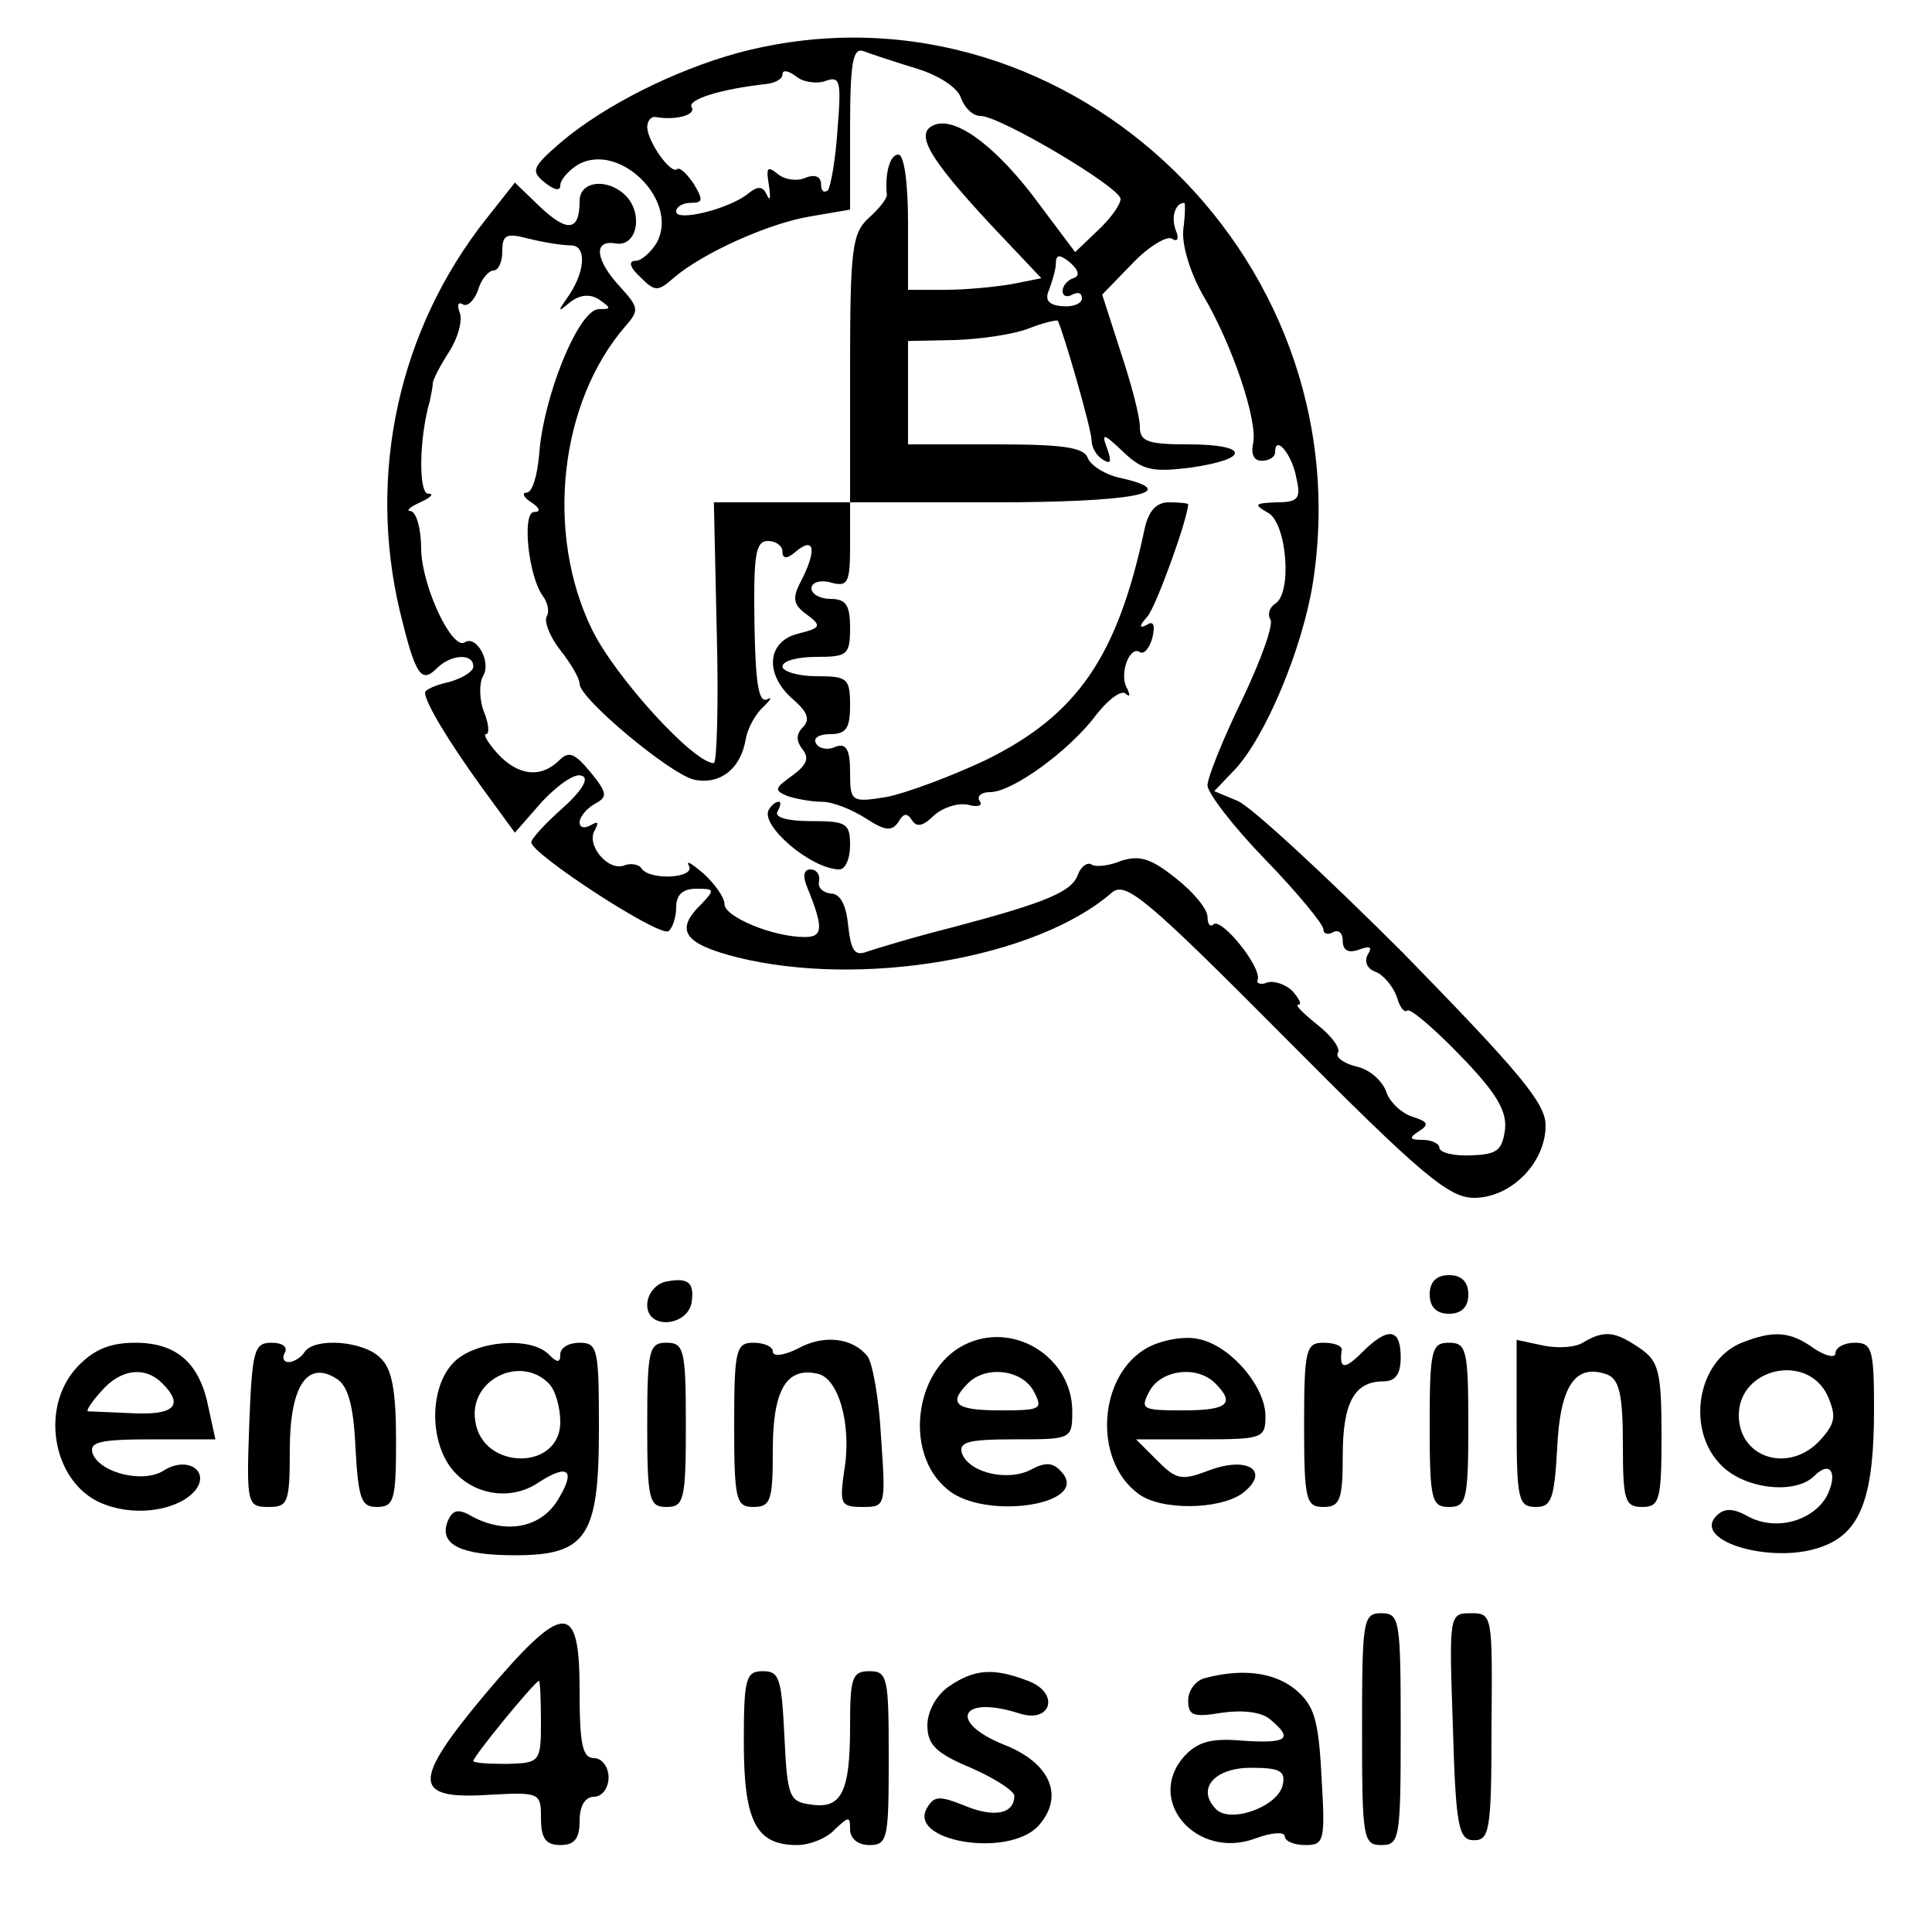 <?xml version="1.0" standalone="no"?>
<!DOCTYPE svg PUBLIC "-//W3C//DTD SVG 20010904//EN"
 "http://www.w3.org/TR/2001/REC-SVG-20010904/DTD/svg10.dtd">
<svg version="1.0" xmlns="http://www.w3.org/2000/svg"
 width="200pt" height="200pt" viewBox="0 0 200 200"
 preserveAspectRatio="xMidYMid meet">
<g transform="translate(0,200) scale(0.1,-0.1)"
fill="#000000" stroke="none">
<path d="M763 1945 c-65 -18 -137 -54 -182 -92 -30 -26 -32 -30 -17 -42 10 -8
16 -9 16 -3 0 6 9 16 19 22 43 23 104 -38 81 -81 -6 -10 -16 -19 -22 -19 -8 0
-6 -7 5 -17 15 -15 18 -15 34 -1 30 26 99 57 142 64 l41 7 0 84 c0 69 3 84 14
80 8 -3 32 -11 55 -18 23 -7 43 -20 46 -31 4 -10 12 -18 20 -18 20 0 145 -74
145 -86 0 -6 -11 -21 -24 -33 l-23 -22 -36 48 c-43 59 -86 92 -109 84 -22 -8
-8 -33 58 -104 l52 -55 -30 -6 c-17 -3 -48 -6 -69 -6 l-39 0 0 70 c0 40 -4 70
-10 70 -9 0 -14 -20 -12 -41 1 -4 -8 -15 -18 -24 -18 -16 -20 -32 -20 -157 l0
-138 -71 0 -70 0 3 -135 c2 -74 0 -135 -3 -135 -21 0 -102 89 -126 138 -49
100 -34 236 35 315 14 16 13 19 -6 40 -26 28 -28 49 -5 45 21 -4 29 27 13 47
-18 21 -50 19 -50 -3 0 -31 -12 -33 -40 -7 l-27 26 -30 -38 c-90 -114 -123
-263 -89 -406 16 -66 22 -75 38 -59 15 15 38 16 38 2 0 -5 -11 -12 -25 -16
-14 -3 -25 -8 -25 -11 0 -10 24 -50 58 -97 l35 -48 28 32 c16 17 34 30 41 27
8 -2 2 -14 -19 -33 -18 -16 -33 -32 -33 -36 0 -12 132 -98 142 -92 4 3 8 14 8
25 0 13 7 19 21 19 19 0 19 -1 5 -16 -28 -27 -18 -41 37 -55 129 -32 310 -1
388 67 14 12 35 -5 180 -151 141 -142 169 -165 195 -165 38 0 74 36 74 75 0
23 -27 55 -147 178 -82 82 -159 153 -172 158 l-24 10 21 22 c32 34 70 125 81
193 54 344 -265 638 -596 549z m91 -29 c16 6 17 0 13 -50 -2 -31 -7 -59 -10
-63 -4 -3 -7 -1 -7 6 0 8 -6 11 -16 7 -9 -4 -22 -2 -29 4 -11 9 -12 6 -9 -12
2 -13 1 -17 -2 -10 -4 9 -9 10 -19 2 -19 -16 -75 -30 -75 -19 0 5 7 9 15 9 13
0 13 3 3 20 -7 10 -14 17 -17 15 -6 -6 -30 27 -31 43 0 6 3 11 8 11 21 -4 43
2 38 10 -5 8 31 19 77 24 9 1 17 5 17 10 0 5 6 4 14 -2 7 -6 21 -8 30 -5z
m371 -153 c-2 -16 7 -45 20 -68 31 -52 58 -133 52 -155 -2 -10 1 -17 9 -17 8
0 14 4 14 9 0 19 18 -3 22 -27 5 -21 2 -25 -21 -25 -22 -1 -24 -2 -8 -11 19
-11 25 -83 7 -94 -6 -4 -8 -11 -5 -16 4 -5 -10 -43 -29 -83 -20 -41 -36 -81
-36 -89 0 -8 27 -43 60 -77 33 -34 60 -67 60 -72 0 -5 5 -6 10 -3 6 3 10 -1
10 -9 0 -10 6 -13 17 -9 11 4 14 3 9 -5 -4 -7 -1 -15 8 -18 8 -3 18 -15 22
-26 3 -11 8 -17 11 -14 3 2 27 -18 54 -46 38 -39 49 -58 47 -77 -3 -22 -8 -26
-35 -27 -18 -1 -33 3 -33 8 0 4 -8 8 -17 8 -14 0 -15 2 -4 9 11 7 9 10 -7 15
-12 4 -24 16 -27 26 -4 11 -17 23 -31 26 -13 3 -22 10 -19 14 3 5 -7 18 -21
29 -15 12 -24 21 -20 21 4 0 1 6 -6 14 -7 7 -19 11 -26 9 -7 -3 -12 -1 -10 3
4 13 -38 65 -46 57 -3 -3 -6 0 -6 8 0 8 -15 26 -33 40 -25 20 -37 24 -56 18
-12 -5 -26 -7 -31 -4 -4 3 -11 -2 -14 -10 -6 -18 -32 -29 -130 -55 -40 -10
-79 -22 -88 -25 -13 -5 -17 0 -20 27 -2 21 -8 33 -18 33 -8 1 -14 6 -12 13 1
7 -3 12 -9 12 -7 0 -8 -7 -4 -17 18 -44 17 -53 -2 -53 -33 0 -83 21 -83 34 0
7 -10 21 -22 32 -12 10 -18 14 -15 8 8 -13 -40 -16 -49 -3 -2 4 -11 6 -18 3
-17 -6 -40 22 -30 37 4 8 3 9 -4 5 -7 -4 -12 -3 -12 3 0 5 7 14 16 19 13 7 13
11 -5 33 -16 19 -22 22 -32 12 -19 -19 -43 -16 -64 7 -10 11 -15 20 -12 20 4
0 3 11 -2 23 -5 13 -5 30 -1 37 9 15 -7 43 -19 35 -13 -8 -44 57 -45 96 0 22
-5 39 -11 40 -5 0 -1 4 10 9 11 5 15 9 8 9 -10 1 -9 59 2 96 1 6 3 14 3 18 0
4 8 19 17 33 9 14 14 32 11 40 -3 8 -2 12 3 9 5 -3 12 4 16 15 3 11 11 20 16
20 5 0 9 9 9 20 0 17 4 19 27 13 16 -4 35 -7 44 -7 17 0 15 -29 -5 -56 -9 -13
-8 -13 4 -3 10 8 21 9 30 3 13 -9 13 -10 0 -10 -21 0 -58 -91 -62 -152 -2 -21
-7 -38 -13 -38 -5 0 -3 -5 5 -10 9 -6 10 -10 3 -10 -13 0 -6 -67 9 -87 5 -7 7
-16 4 -21 -3 -5 3 -21 14 -35 11 -14 20 -29 20 -35 0 -15 92 -92 118 -99 27
-6 49 11 54 42 2 11 10 26 18 33 8 8 10 11 4 8 -9 -4 -12 19 -13 79 -1 70 1
85 14 85 8 0 15 -5 15 -11 0 -8 5 -8 15 1 19 15 20 -1 4 -32 -9 -17 -8 -24 6
-34 16 -12 15 -14 -9 -20 -32 -8 -35 -42 -5 -68 15 -13 18 -21 10 -29 -7 -7
-7 -14 0 -23 7 -9 4 -16 -11 -27 -18 -13 -19 -15 -5 -21 9 -3 25 -6 36 -6 11
0 31 -8 45 -17 20 -13 27 -14 34 -4 5 9 9 10 14 2 5 -8 12 -6 23 5 9 8 24 13
35 11 10 -3 16 -1 12 4 -3 5 2 9 11 9 23 0 82 43 109 79 13 17 27 27 31 23 5
-4 5 -2 2 5 -9 14 2 45 13 38 4 -3 10 4 13 15 3 13 1 18 -6 13 -8 -4 -8 -1 1
9 9 11 41 99 42 116 0 1 -9 2 -20 2 -13 0 -21 -9 -25 -27 -28 -132 -69 -193
-165 -240 -36 -17 -82 -34 -102 -38 -37 -6 -38 -5 -38 26 0 23 -4 30 -15 26
-8 -4 -17 -2 -20 3 -4 6 3 10 14 10 17 0 21 6 21 30 0 28 -3 30 -35 30 -19 0
-35 5 -35 10 0 6 16 10 35 10 32 0 35 2 35 30 0 23 -4 30 -20 30 -11 0 -20 5
-20 11 0 6 9 9 20 6 18 -5 20 0 20 39 l0 44 149 0 c142 0 197 10 132 25 -16 3
-32 13 -35 21 -4 11 -26 14 -96 14 l-90 0 0 54 0 53 49 1 c27 1 61 6 76 12 15
6 29 9 30 8 5 -9 35 -112 35 -124 0 -7 5 -16 12 -20 8 -5 9 -2 4 12 -6 16 -4
16 17 -4 20 -19 30 -21 70 -16 62 9 60 24 -3 24 -42 0 -50 3 -50 18 0 11 -9
45 -20 78 l-19 59 31 32 c17 18 36 29 41 26 6 -4 8 0 4 9 -5 14 0 28 9 28 1 0
1 -12 -1 -27z m-114 -51 c-6 -2 -11 -8 -11 -13 0 -6 5 -7 10 -4 6 3 10 2 10
-4 0 -5 -9 -9 -20 -8 -14 1 -19 6 -14 17 3 8 7 21 7 27 0 10 4 10 15 1 9 -8
10 -14 3 -16z"/>
<path d="M796 1162 c-10 -16 44 -62 73 -62 6 0 11 11 11 25 0 23 -4 25 -41 25
-24 0 -38 4 -34 10 3 6 4 10 1 10 -3 0 -7 -3 -10 -8z"/>
<path d="M688 673 c-10 -3 -18 -13 -18 -24 0 -26 42 -22 46 3 3 21 -4 26 -28
21z"/>
<path d="M1480 660 c0 -13 7 -20 20 -20 13 0 20 7 20 20 0 13 -7 20 -20 20
-13 0 -20 -7 -20 -20z"/>
<path d="M826 604 c-14 -7 -26 -9 -26 -3 0 5 -9 9 -20 9 -18 0 -20 -7 -20 -85
0 -78 2 -85 20 -85 18 0 20 7 20 59 0 62 14 86 46 79 22 -4 36 -53 28 -100 -5
-35 -4 -38 19 -38 24 0 24 1 19 73 -2 39 -9 77 -14 83 -15 19 -45 23 -72 8z"/>
<path d="M1003 610 c-56 -23 -69 -114 -22 -152 38 -32 146 -16 119 17 -9 11
-17 12 -32 4 -24 -13 -64 -4 -72 16 -4 12 5 15 54 15 59 0 60 0 60 29 0 54
-57 92 -107 71z m67 -50 c10 -19 8 -20 -35 -20 -46 0 -54 7 -33 28 19 19 56
14 68 -8z"/>
<path d="M1188 605 c-51 -28 -57 -116 -10 -151 23 -18 84 -17 108 0 30 23 6
39 -34 24 -29 -11 -34 -10 -54 10 l-22 22 67 0 c64 0 67 1 67 24 0 31 -37 74
-70 80 -14 3 -37 -1 -52 -9z m70 -37 c21 -21 13 -28 -33 -28 -43 0 -45 1 -35
20 12 22 49 27 68 8z"/>
<path d="M1410 600 c-18 -18 -24 -18 -21 3 0 4 -8 7 -19 7 -18 0 -20 -7 -20
-85 0 -78 2 -85 20 -85 17 0 20 7 20 53 0 55 12 77 42 77 13 0 18 8 18 25 0
30 -13 32 -40 5z"/>
<path d="M1640 611 c-8 -6 -27 -7 -42 -4 l-28 6 0 -87 c0 -79 2 -86 20 -86 16
0 19 8 22 61 3 65 19 88 52 76 12 -5 16 -20 16 -72 0 -58 2 -65 20 -65 18 0
20 7 20 74 0 66 -3 77 -22 90 -26 18 -37 19 -58 7z"/>
<path d="M1803 610 c-47 -19 -58 -92 -20 -128 25 -24 76 -29 95 -10 17 17 25
3 13 -21 -15 -26 -53 -36 -81 -21 -16 9 -25 9 -33 1 -27 -27 62 -52 112 -31
38 15 51 53 51 141 0 62 -2 69 -20 69 -11 0 -20 -5 -20 -11 0 -5 -10 -3 -22 5
-25 18 -42 19 -75 6z m89 -55 c9 -21 8 -28 -7 -45 -32 -36 -85 -20 -85 25 0
49 71 65 92 20z"/>
<path d="M80 585 c-41 -44 -24 -125 30 -143 33 -12 75 -5 92 15 16 20 -8 36
-32 21 -21 -14 -66 -3 -74 17 -4 12 6 15 61 15 l66 0 -7 32 c-9 47 -33 68 -76
68 -26 0 -43 -7 -60 -25z m88 -17 c23 -23 12 -33 -30 -31 -24 1 -45 2 -47 2
-2 1 4 10 14 21 20 23 45 26 63 8z"/>
<path d="M258 525 c-3 -82 -2 -85 20 -85 20 0 22 4 22 59 0 66 18 93 48 74 12
-7 18 -27 20 -72 3 -53 6 -61 22 -61 18 0 20 7 20 69 0 50 -4 74 -16 85 -17
18 -69 22 -79 6 -3 -5 -11 -10 -16 -10 -6 0 -7 5 -4 10 3 6 -3 10 -14 10 -18
0 -20 -8 -23 -85z"/>
<path d="M470 590 c-24 -24 -26 -76 -5 -107 21 -30 62 -38 92 -18 32 21 40 13
19 -20 -18 -27 -53 -33 -87 -15 -15 9 -21 7 -26 -6 -8 -23 14 -34 70 -34 74 0
87 19 87 130 0 83 -1 90 -20 90 -11 0 -20 -5 -20 -12 0 -9 -3 -9 -12 0 -19 19
-76 14 -98 -8z m98 -22 c7 -7 12 -25 12 -40 0 -51 -81 -50 -88 1 -7 42 46 69
76 39z"/>
<path d="M670 525 c0 -78 2 -85 20 -85 18 0 20 7 20 85 0 78 -2 85 -20 85 -18
0 -20 -7 -20 -85z"/>
<path d="M1480 525 c0 -78 2 -85 20 -85 18 0 20 7 20 85 0 78 -2 85 -20 85
-18 0 -20 -7 -20 -85z"/>
<path d="M1410 210 c0 -113 1 -120 20 -120 19 0 20 7 20 120 0 113 -1 120 -20
120 -19 0 -20 -7 -20 -120z"/>
<path d="M1504 213 c3 -105 6 -118 22 -118 16 0 18 11 18 117 1 116 1 118 -21
118 -23 0 -23 -1 -19 -117z"/>
<path d="M502 246 c-76 -91 -75 -109 4 -104 53 3 54 2 54 -24 0 -21 5 -28 20
-28 15 0 20 7 20 25 0 16 6 25 15 25 8 0 15 9 15 20 0 11 -7 20 -15 20 -12 0
-15 14 -15 70 0 93 -16 93 -98 -4z m58 -28 c0 -42 -1 -43 -35 -44 -19 0 -35 1
-35 3 0 5 64 83 68 83 1 0 2 -19 2 -42z"/>
<path d="M770 196 c0 -82 13 -106 55 -106 13 0 31 7 39 16 15 14 16 14 16 0 0
-9 8 -16 20 -16 19 0 20 7 20 90 0 83 -1 90 -20 90 -18 0 -20 -7 -20 -57 0
-69 -9 -86 -41 -81 -22 3 -24 8 -27 71 -3 59 -5 67 -22 67 -18 0 -20 -7 -20
-74z"/>
<path d="M982 254 c-13 -9 -22 -26 -22 -40 0 -20 9 -29 45 -44 25 -11 45 -24
45 -29 0 -19 -21 -23 -52 -10 -25 10 -31 10 -38 -2 -22 -35 84 -53 115 -19 27
30 13 65 -36 84 -59 24 -44 52 17 32 33 -10 41 22 8 34 -36 14 -56 12 -82 -6z"/>
<path d="M1248 263 c-10 -2 -18 -13 -18 -23 0 -16 5 -18 35 -13 21 3 41 1 50
-7 24 -20 18 -25 -28 -22 -33 3 -47 -1 -61 -16 -41 -46 13 -108 74 -85 16 6
30 7 30 2 0 -5 10 -9 21 -9 20 0 21 4 17 71 -3 60 -8 74 -27 90 -22 18 -55 22
-93 12z m80 -110 c-4 -23 -54 -41 -69 -26 -21 21 -2 43 36 43 29 0 36 -3 33
-17z"/>
</g>
</svg>
